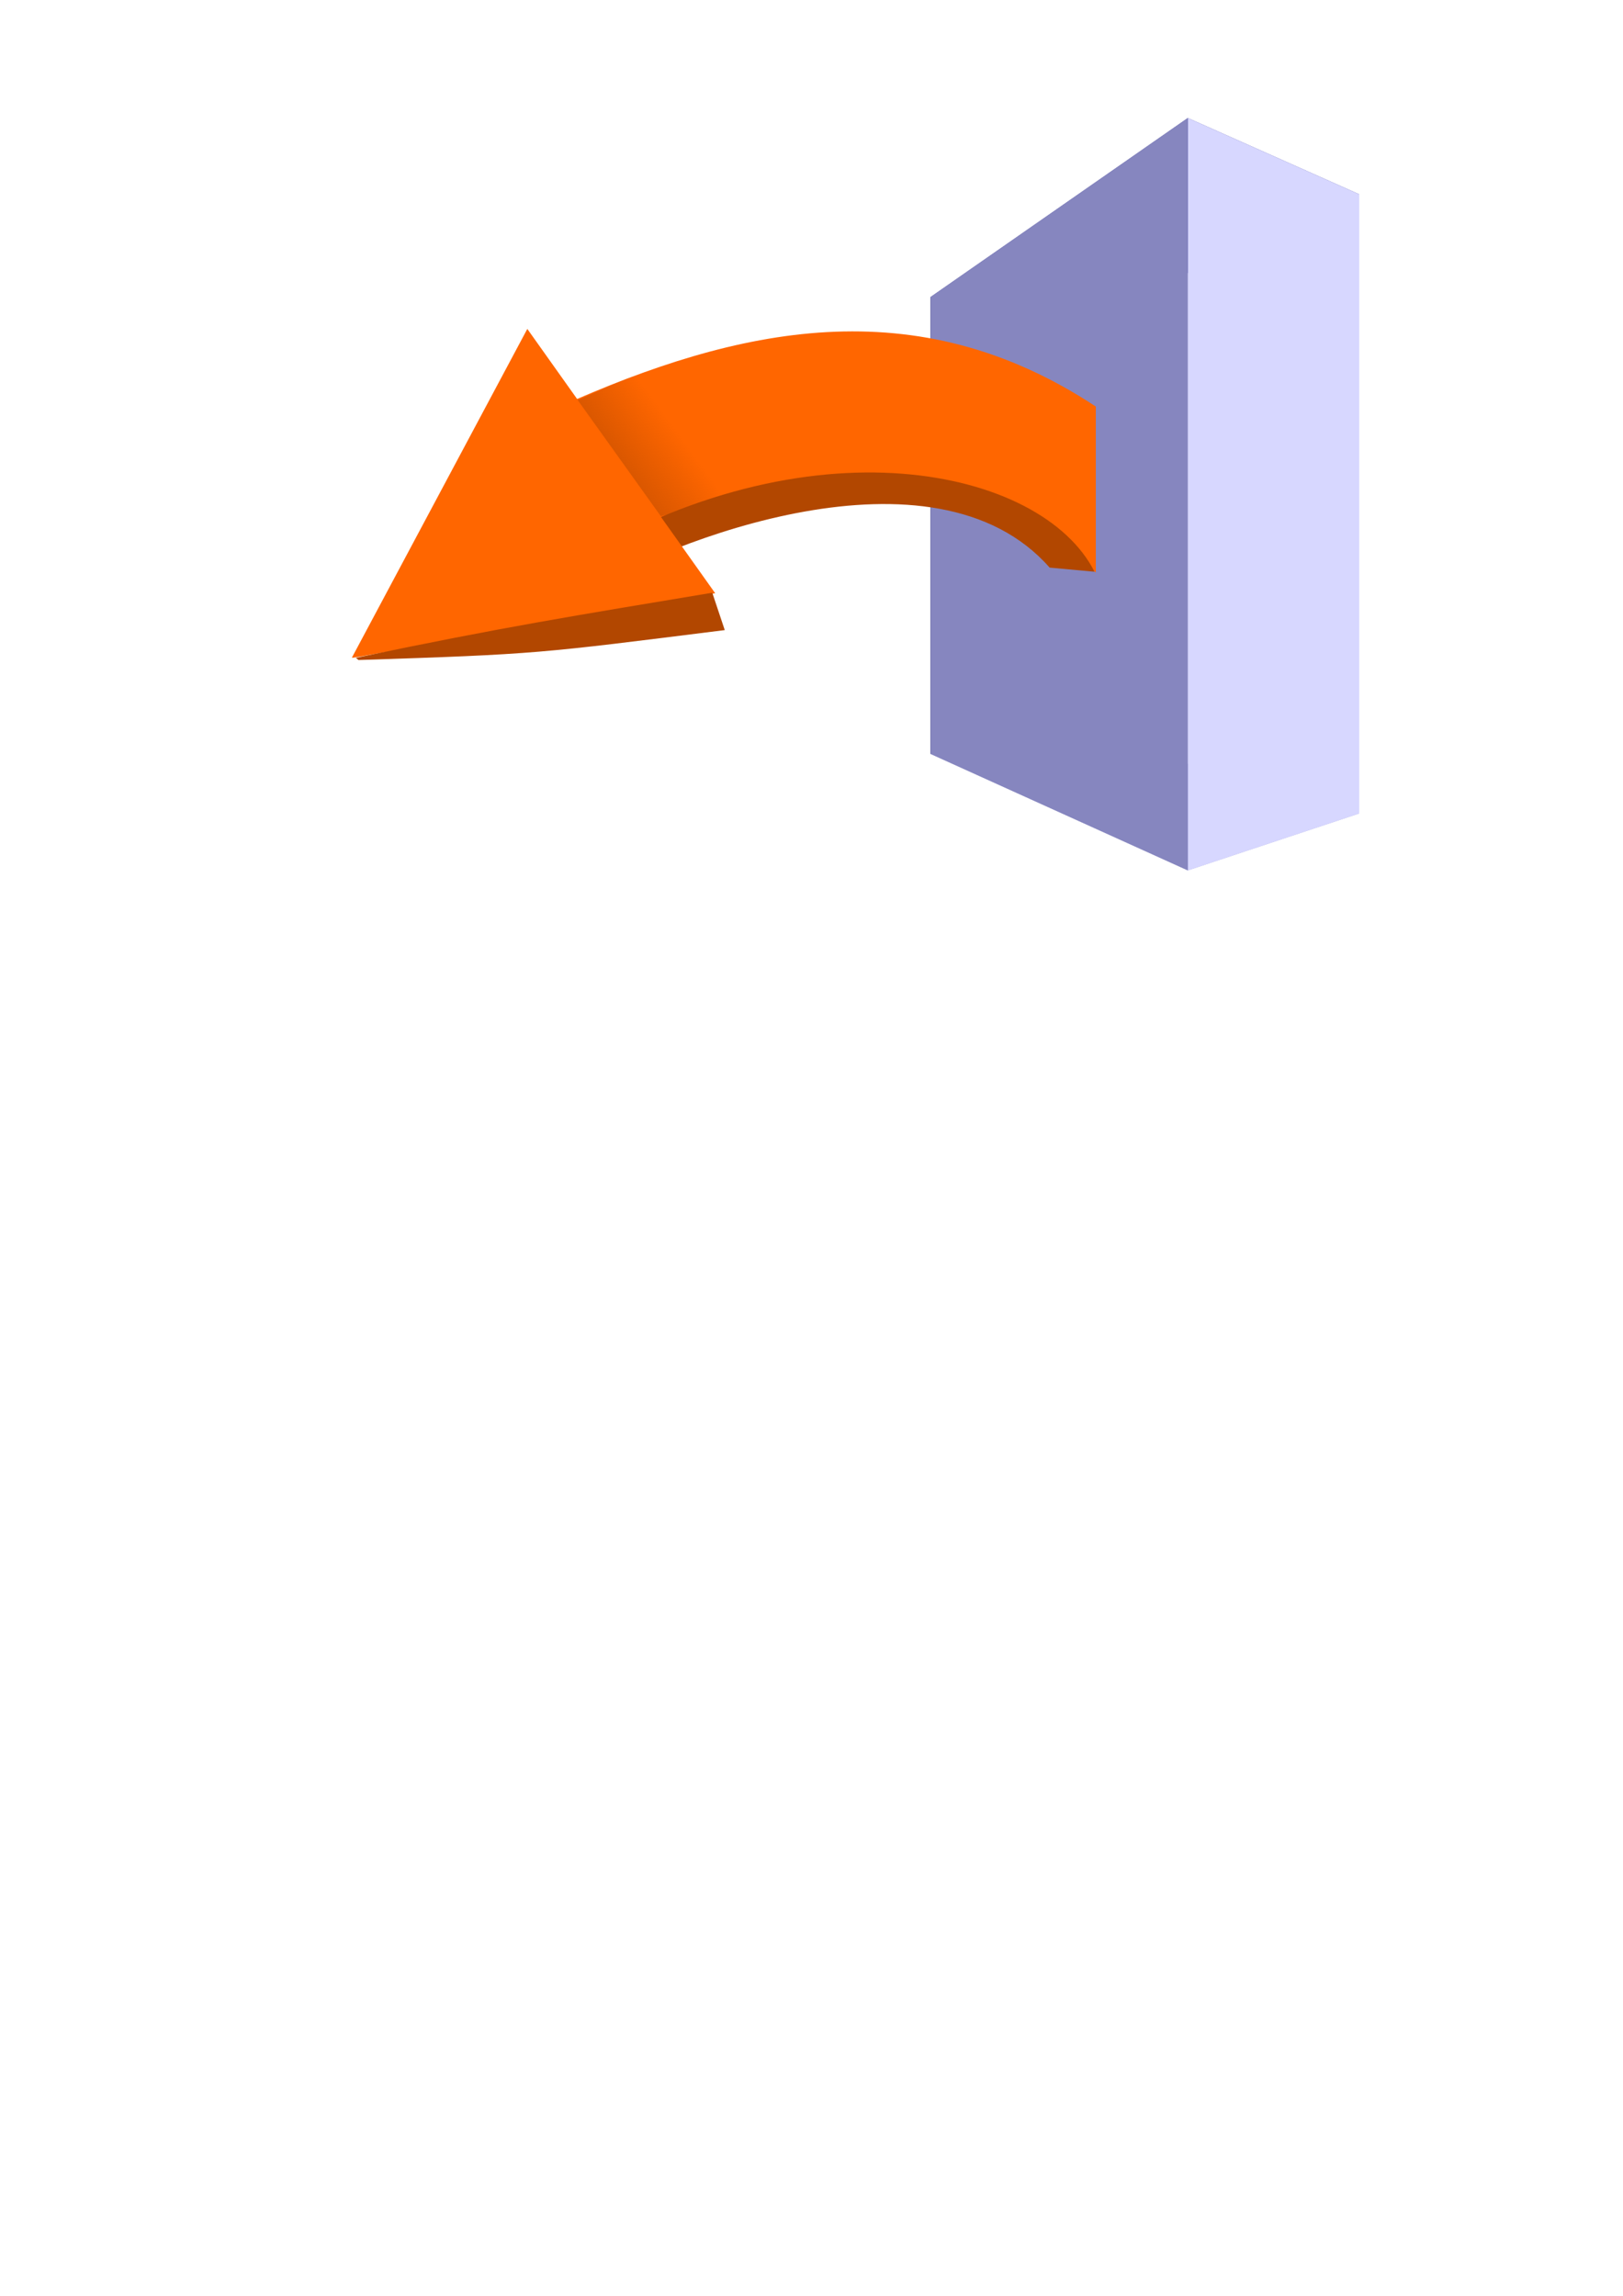 <?xml version="1.0" encoding="UTF-8" standalone="no"?>
<!-- Created with Inkscape (http://www.inkscape.org/) -->

<svg
   xmlns:dc="http://purl.org/dc/elements/1.1/"
   xmlns:cc="http://creativecommons.org/ns#"
   xmlns:rdf="http://www.w3.org/1999/02/22-rdf-syntax-ns#"
   xmlns:svg="http://www.w3.org/2000/svg"
   xmlns="http://www.w3.org/2000/svg"
   xmlns:xlink="http://www.w3.org/1999/xlink"
   xmlns:sodipodi="http://sodipodi.sourceforge.net/DTD/sodipodi-0.dtd"
   xmlns:inkscape="http://www.inkscape.org/namespaces/inkscape"
   width="744.094"
   height="1052.362"
   id="svg2"
   version="1.1"
   inkscape:version="0.47 r22583"
   sodipodi:docname="archetypes.svg">
  <defs
     id="defs4">
    <linearGradient
       id="linearGradient3624">
      <stop
         style="stop-color:#b24700;stop-opacity:1;"
         offset="0"
         id="stop3626" />
      <stop
         style="stop-color:#b24700;stop-opacity:0;"
         offset="1"
         id="stop3628" />
    </linearGradient>
    <inkscape:perspective
       sodipodi:type="inkscape:persp3d"
       inkscape:vp_x="244.24463 : 789.32723 : 1"
       inkscape:vp_y="0 : 1000 : 0"
       inkscape:vp_z="988.33911 : 800.7558 : 1"
       inkscape:persp3d-origin="593.43473 : 622.50496 : 1"
       id="perspective10" />
    <inkscape:perspective
       id="perspective3637"
       inkscape:persp3d-origin="0.5 : 0.33333333 : 1"
       inkscape:vp_z="1 : 0.5 : 1"
       inkscape:vp_y="0 : 1000 : 0"
       inkscape:vp_x="0 : 0.5 : 1"
       sodipodi:type="inkscape:persp3d" />
    <linearGradient
       inkscape:collect="always"
       xlink:href="#linearGradient3624"
       id="linearGradient3630"
       x1="264.86"
       y1="236.617"
       x2="313.236"
       y2="201.544"
       gradientUnits="userSpaceOnUse" />
  </defs>
  <sodipodi:namedview
     id="base"
     pagecolor="#ffffff"
     bordercolor="#666666"
     borderopacity="1.0"
     inkscape:pageopacity="0.0"
     inkscape:pageshadow="2"
     inkscape:zoom="1.4676328"
     inkscape:cx="418.69049"
     inkscape:cy="840.62663"
     inkscape:document-units="px"
     inkscape:current-layer="layer1"
     showgrid="false"
     inkscape:window-width="1280"
     inkscape:window-height="968"
     inkscape:window-x="-4"
     inkscape:window-y="-4"
     inkscape:window-maximized="1" />
  <g
     inkscape:label="Layer 1"
     inkscape:groupmode="layer"
     id="layer1">
    <g
       sodipodi:type="inkscape:box3d"
       style="fill:#ff6600;fill-opacity:1;fill-rule:nonzero;stroke:none"
       id="g2816"
       inkscape:perspectiveID="#perspective10"
       inkscape:corner0="0.91494903 : 0.40976497 : 0 : 1"
       inkscape:corner7="0.16264762 : 0.0087584532 : 0.25 : 1">
      <path
         sodipodi:type="inkscape:box3dside"
         id="path2826"
         style="fill:#afafde;fill-rule:evenodd;stroke:none"
         inkscape:box3dsidetype="13"
         d="M 426.594,345.577 544.585,398.987 623.117,372.904 491.462,334.726 z" />
      <path
         sodipodi:type="inkscape:box3dside"
         id="path2818"
         style="fill:#353564;fill-rule:evenodd;stroke:none"
         inkscape:box3dsidetype="6"
         d="m 426.594,136.169 0,209.408 64.868,-10.851 0,-185.227 z" />
      <path
         sodipodi:type="inkscape:box3dside"
         id="path2828"
         style="fill:#e9e9ff;fill-rule:evenodd;stroke:none"
         inkscape:box3dsidetype="11"
         d="m 491.462,149.499 131.655,-60.463 0,283.869 -131.655,-38.179 z" />
      <path
         sodipodi:type="inkscape:box3dside"
         id="path2820"
         style="fill:#4d4d9f;fill-rule:evenodd;stroke:none"
         inkscape:box3dsidetype="5"
         d="M 426.594,136.169 544.585,54.079 623.117,89.036 491.462,149.499 z" />
      <path
         sodipodi:type="inkscape:box3dside"
         id="path2824"
         style="fill:#d7d7ff;fill-rule:evenodd;stroke:none"
         inkscape:box3dsidetype="14"
         d="m 544.585,54.079 0,344.908 78.532,-26.082 0,-283.869 z" />
      <path
         sodipodi:type="inkscape:box3dside"
         id="path2822"
         style="fill:#8686bf;fill-rule:evenodd;stroke:none"
         inkscape:box3dsidetype="3"
         d="m 426.594,136.169 117.991,-82.09 0,344.908 L 426.594,345.577 z" />
    </g>
    <path
       style="fill:#ff6600;fill-opacity:1;fill-rule:nonzero;stroke:none"
       d="m 256.685,186.36 c 81.448,-36.457 163.127,-54.548 245.714,0 l 0,76.098 c -81.203,-73.773 -163.377,-45.437 -245.714,0 l 0,-76.098 z"
       id="rect2846"
       sodipodi:nodetypes="ccccc" />
    <path
       style="fill:#b24700;fill-opacity:1;fill-rule:nonzero;stroke:none"
       d="m 268.521,271.661 c 36.778,-23.384 159.656,-71.845 212.703,-11.476 l 20.578,1.896 c -24.089,-47.815 -131.281,-71.004 -241.197,-3.166 l 7.915,12.746 z"
       id="rect2854"
       sodipodi:nodetypes="ccccc" />
    <path
       style="fill:#ff6600;fill-opacity:1;fill-rule:nonzero;stroke:none"
       d="M 161.349,301.414 241.755,150.769 327.892,271.931 C 162.173,301.243 162.176,301.804 161.349,301.414 z"
       id="rect2848"
       sodipodi:nodetypes="cccc" />
    <path
       style="fill:#b24700;fill-opacity:1;fill-rule:nonzero;stroke:none"
       d="m 164.347,302.54 c 82.67,-2.677 82.423,-3.007 167.931,-13.715 l -5.726,-17.132 c -62.146,10.39 -96.21,15.74 -163.404,29.854 l 1.199,0.993 z"
       id="rect2854-1"
       sodipodi:nodetypes="ccccc" />
    <path
       style="fill:url(#linearGradient3630);fill-opacity:1;fill-rule:nonzero;stroke:none"
       d="m 302.957,166.471 58.656,55.028 -58.656,15.118 -38.096,-53.214 38.096,-16.932 z"
       id="rect2849"
       sodipodi:nodetypes="ccccc" />
  </g>
</svg>
